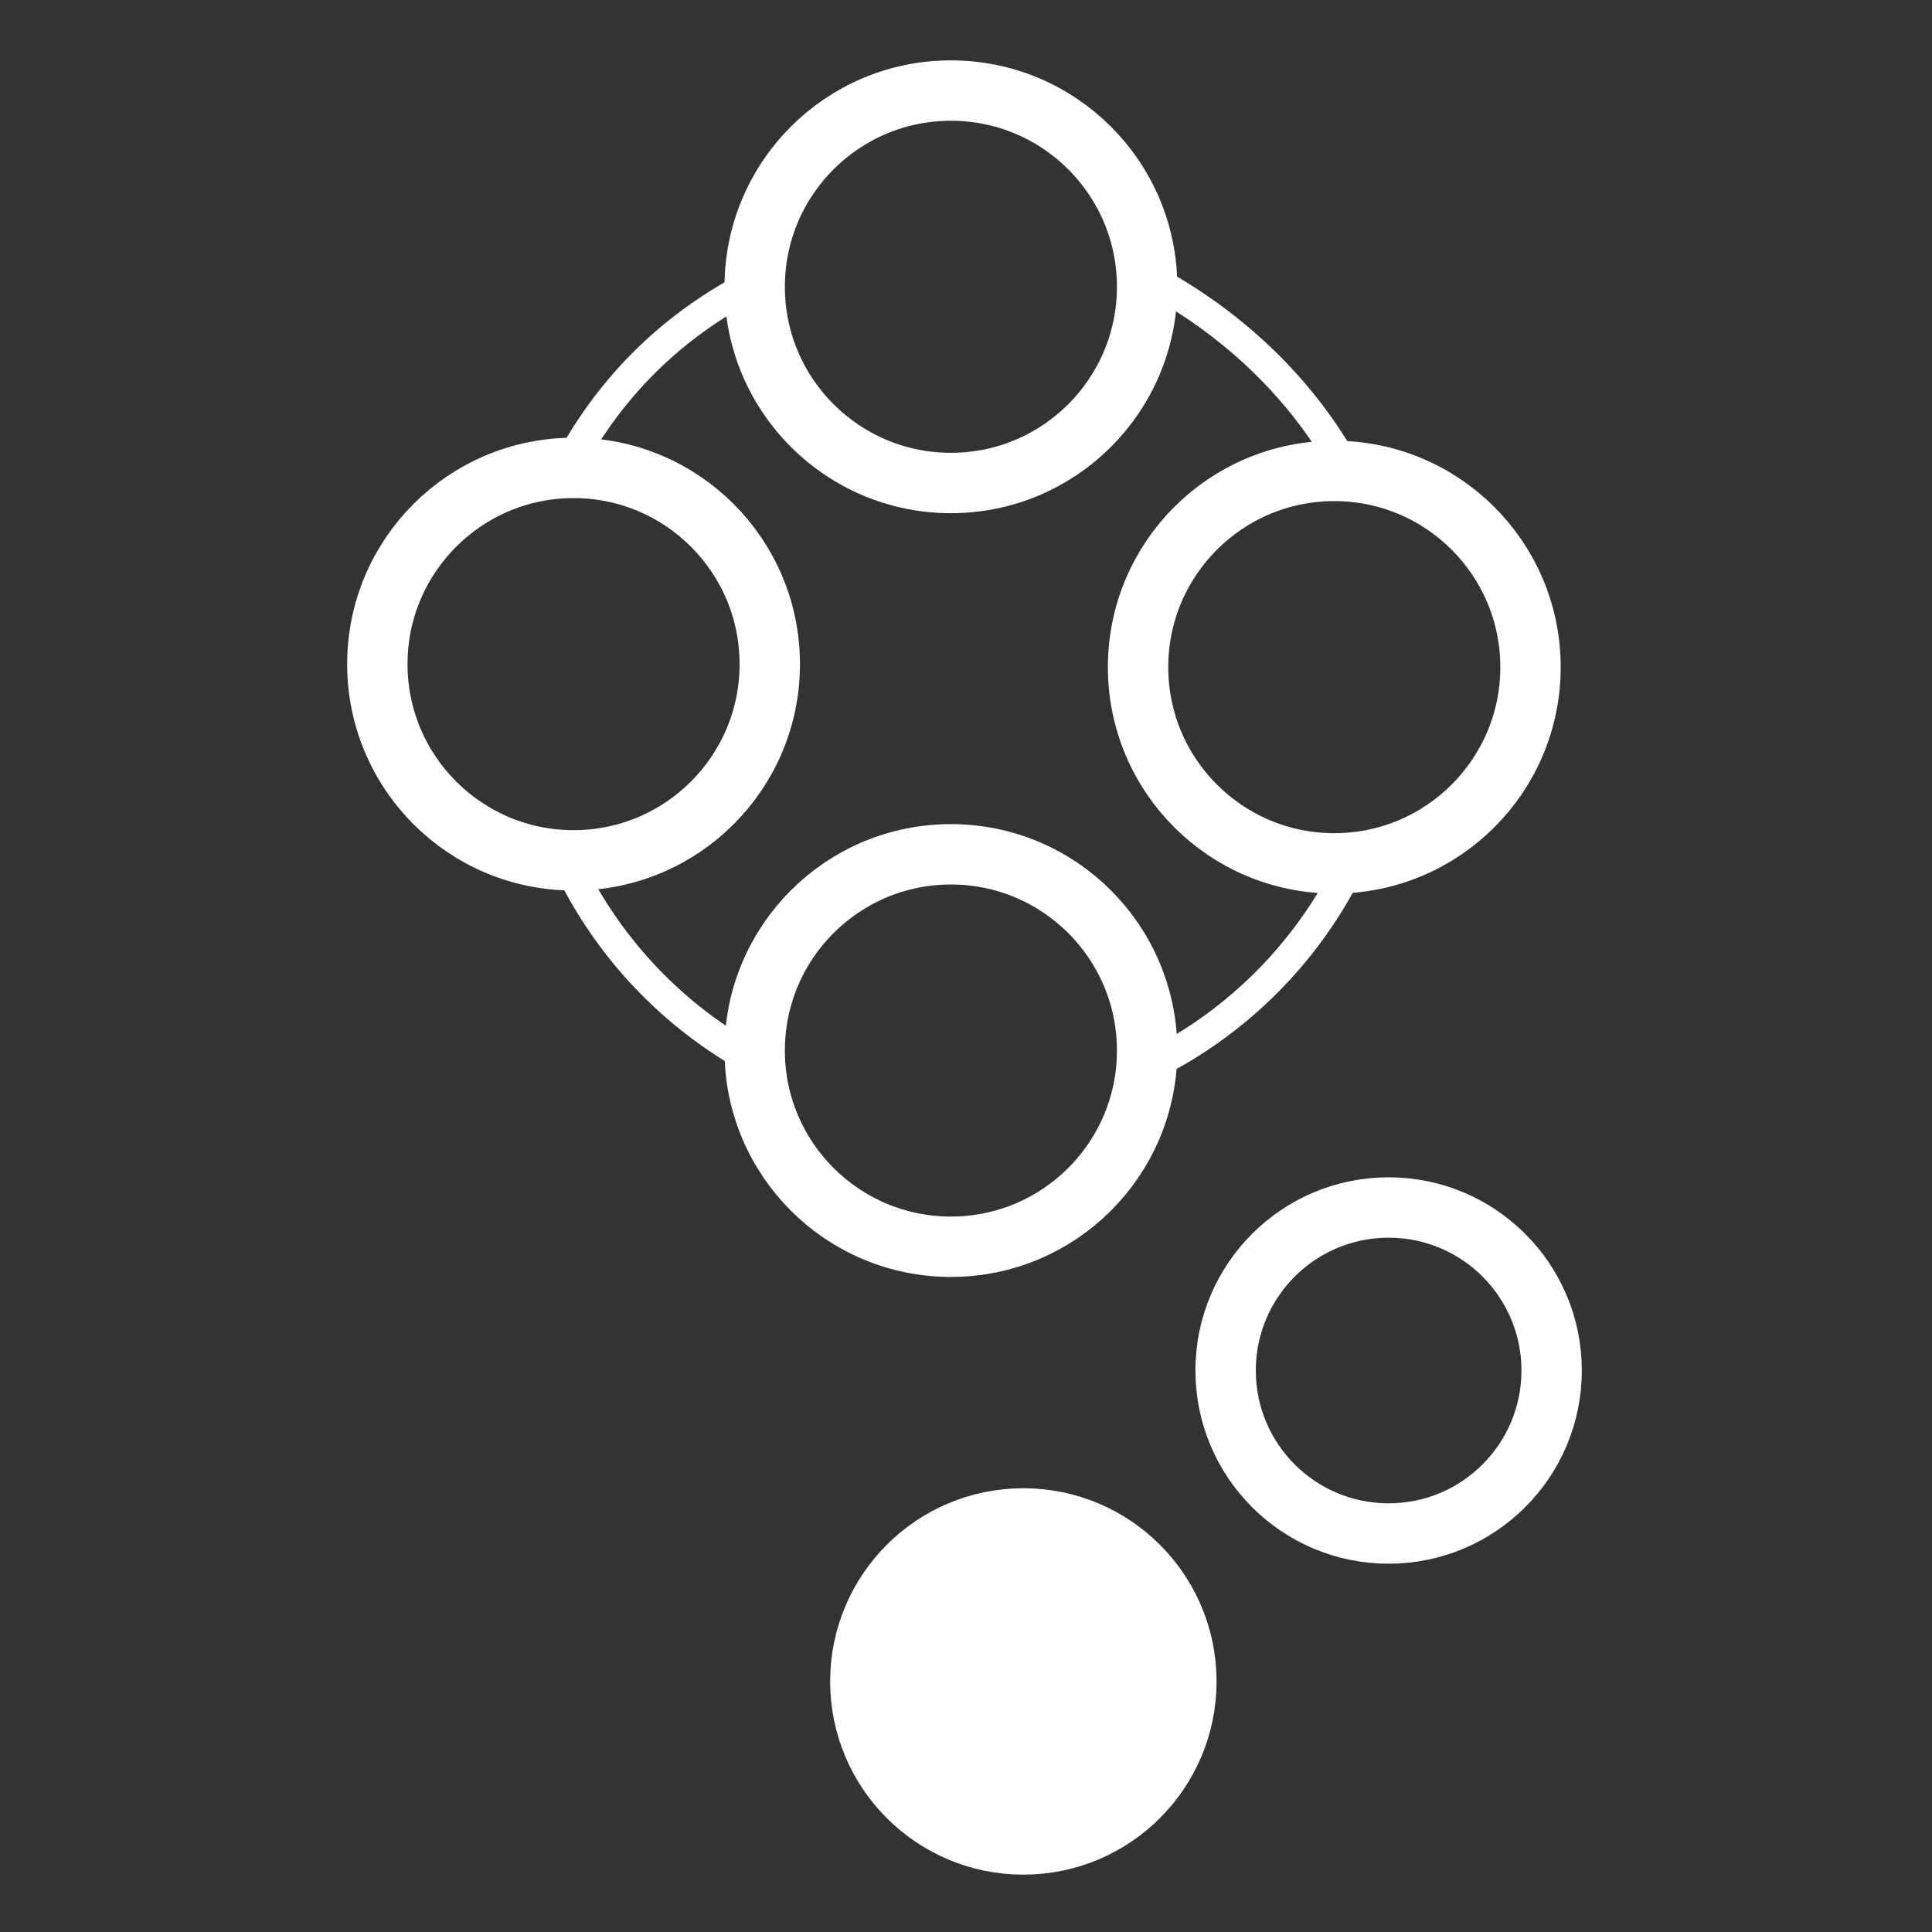 <svg viewBox="0 0 64 64" xmlns="http://www.w3.org/2000/svg">
<rect x="0" y="0" width="64" height="64" fill="#333333" stroke="none"/>
<style>
	.st0{fill:#fff}
	.st1{fill:none;stroke:#fff;stroke-width:2}
	.st2{fill:none;stroke:#fff;stroke-width:1}
	.st3{fill:#fff;stroke:#fff;stroke-width:2}
</style>
<g>
	<path class="st2" d="M38.4 9.4c2.5 1.4 4.6 3.4 6 5.8M19 15.1c1.3-2.3 3.1-4.1 5.4-5.4m0 25.1A14.5 14.5 0 0 1 19 29m25.5.1a14.5 14.5 0 0 1-6 6"/>
	<circle class="st1" cx="31.5" cy="9.5" r="6.5"/>
	<circle class="st1" cx="44.2" cy="22.1" r="6.5"/>
	<circle class="st1" cx="31.5" cy="34.8" r="6.5"/>
	<circle class="st1" cx="19" cy="22" r="6.5"/>
</g>
<g>
	<circle class="st3" cx="33.9" cy="55.7" r="5.4"/>
	<circle class="st1" cx="46" cy="45.4" r="5.4"/>
</g>
</svg>